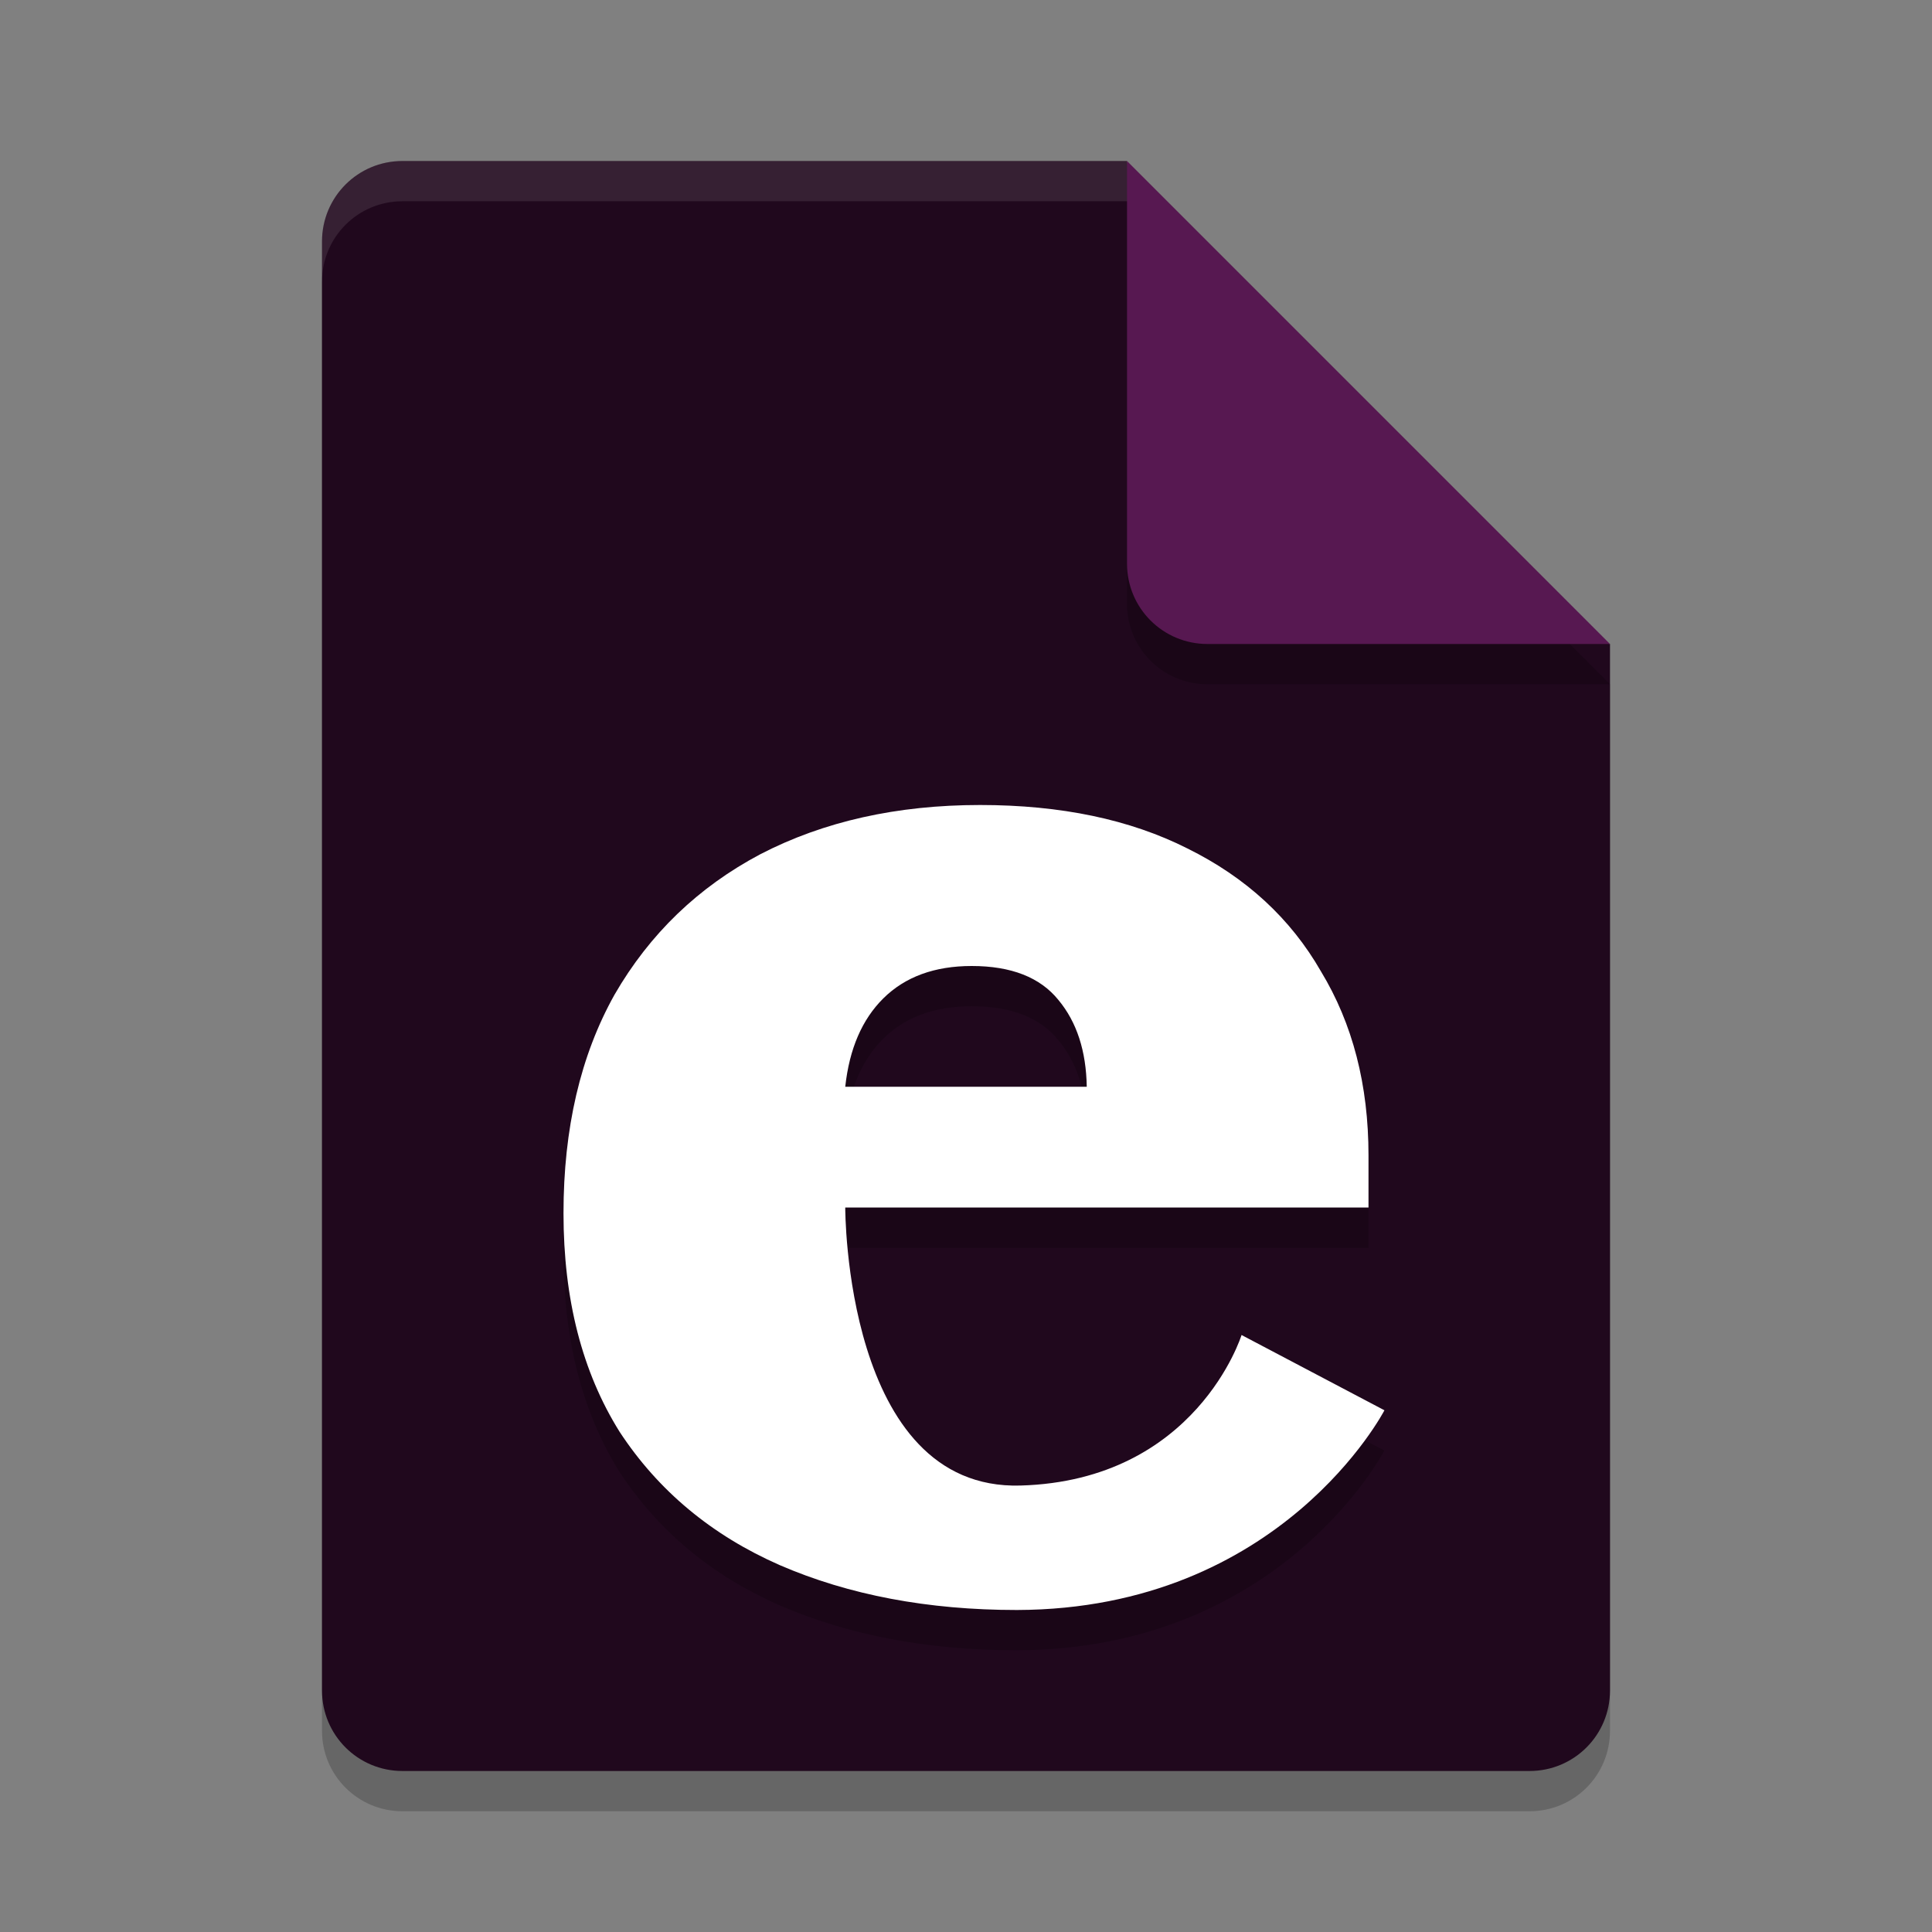 <svg xmlns="http://www.w3.org/2000/svg" width="24" height="24" version="1.1">
 <rect width="100%" height="100%" fill="#808080" stroke="none"/>
 <path style="opacity:0.2" d="m 5,2.5 c -0.554,0 -1,0.446 -1,1 v 18 c 0,0.554 0.446,1 1,1 h 14 c 0.554,0 1,-0.446 1,-1 v -13 l -6,-6 z"/>
 <path style="fill:#20081d" d="M 5,2 C 4.446,2 4,2.446 4,3 v 18 c 0,0.554 0.446,1 1,1 h 14 c 0.554,0 1,-0.446 1,-1 V 8 L 15,7 14,2 Z"/>
 <path style="opacity:0.2" d="m 20,8.5 -6,-6 v 5 c 0,0.554 0.446,1 1,1 z"/>
 <path style="fill:#571851" d="M 20,8 14,2 v 5 c 0,0.554 0.446,1 1,1 z"/>
 <path style="opacity:0.1;fill:#ffffff" d="M 5,2 C 4.446,2 4,2.446 4,3 v 0.5 c 0,-0.554 0.446,-1 1,-1 h 9 V 2 Z"/>
 <path style="opacity:0.2" d="m 12.175,10.5 c -1.033,0 -1.943,0.204 -2.729,0.611 -0.771,0.408 -1.376,0.99 -1.812,1.745 C 7.211,13.612 7,14.517 7,15.572 c 0,1.067 0.232,1.972 0.698,2.716 0.48,0.731 1.143,1.283 1.987,1.654 0.859,0.372 1.841,0.558 2.947,0.558 3.286,-0.009 4.565,-2.481 4.565,-2.481 l -1.775,-0.935 c 0,0 -0.56,1.808 -2.747,1.87 C 10.488,19.016 10.5,15.5 10.5,15.5 H 17 V 14.853 C 17,13.977 16.803,13.216 16.41,12.568 16.032,11.909 15.479,11.4 14.751,11.04 14.038,10.68 13.179,10.5 12.175,10.5 Z m -0.104,2 c 0.491,0 0.85,0.141 1.077,0.422 C 13.376,13.196 13.493,13.556 13.5,14 h -3 c 0.051,-0.471 0.209,-0.836 0.473,-1.098 C 11.244,12.634 11.61,12.5 12.071,12.5 Z"/>
 <path style="fill:#ffffff" d="m 12.175,10 c -1.033,0 -1.943,0.204 -2.729,0.611 -0.771,0.408 -1.376,0.99 -1.812,1.745 C 7.211,13.112 7,14.017 7,15.072 c 0,1.067 0.232,1.972 0.698,2.716 0.48,0.731 1.143,1.283 1.987,1.654 C 10.544,19.814 11.527,20 12.633,20 c 3.286,-0.009 4.565,-2.481 4.565,-2.481 l -1.775,-0.935 c 0,0 -0.56,1.808 -2.747,1.87 C 10.488,18.516 10.5,15 10.5,15 H 17 V 14.353 C 17,13.477 16.803,12.716 16.41,12.068 16.032,11.409 15.479,10.9 14.751,10.54 14.038,10.18 13.179,10 12.175,10 Z m -0.104,2 c 0.491,0 0.85,0.141 1.077,0.422 C 13.376,12.696 13.493,13.056 13.5,13.5 h -3 c 0.051,-0.471 0.209,-0.836 0.473,-1.098 C 11.244,12.134 11.61,12 12.071,12 Z"/>
</svg>
